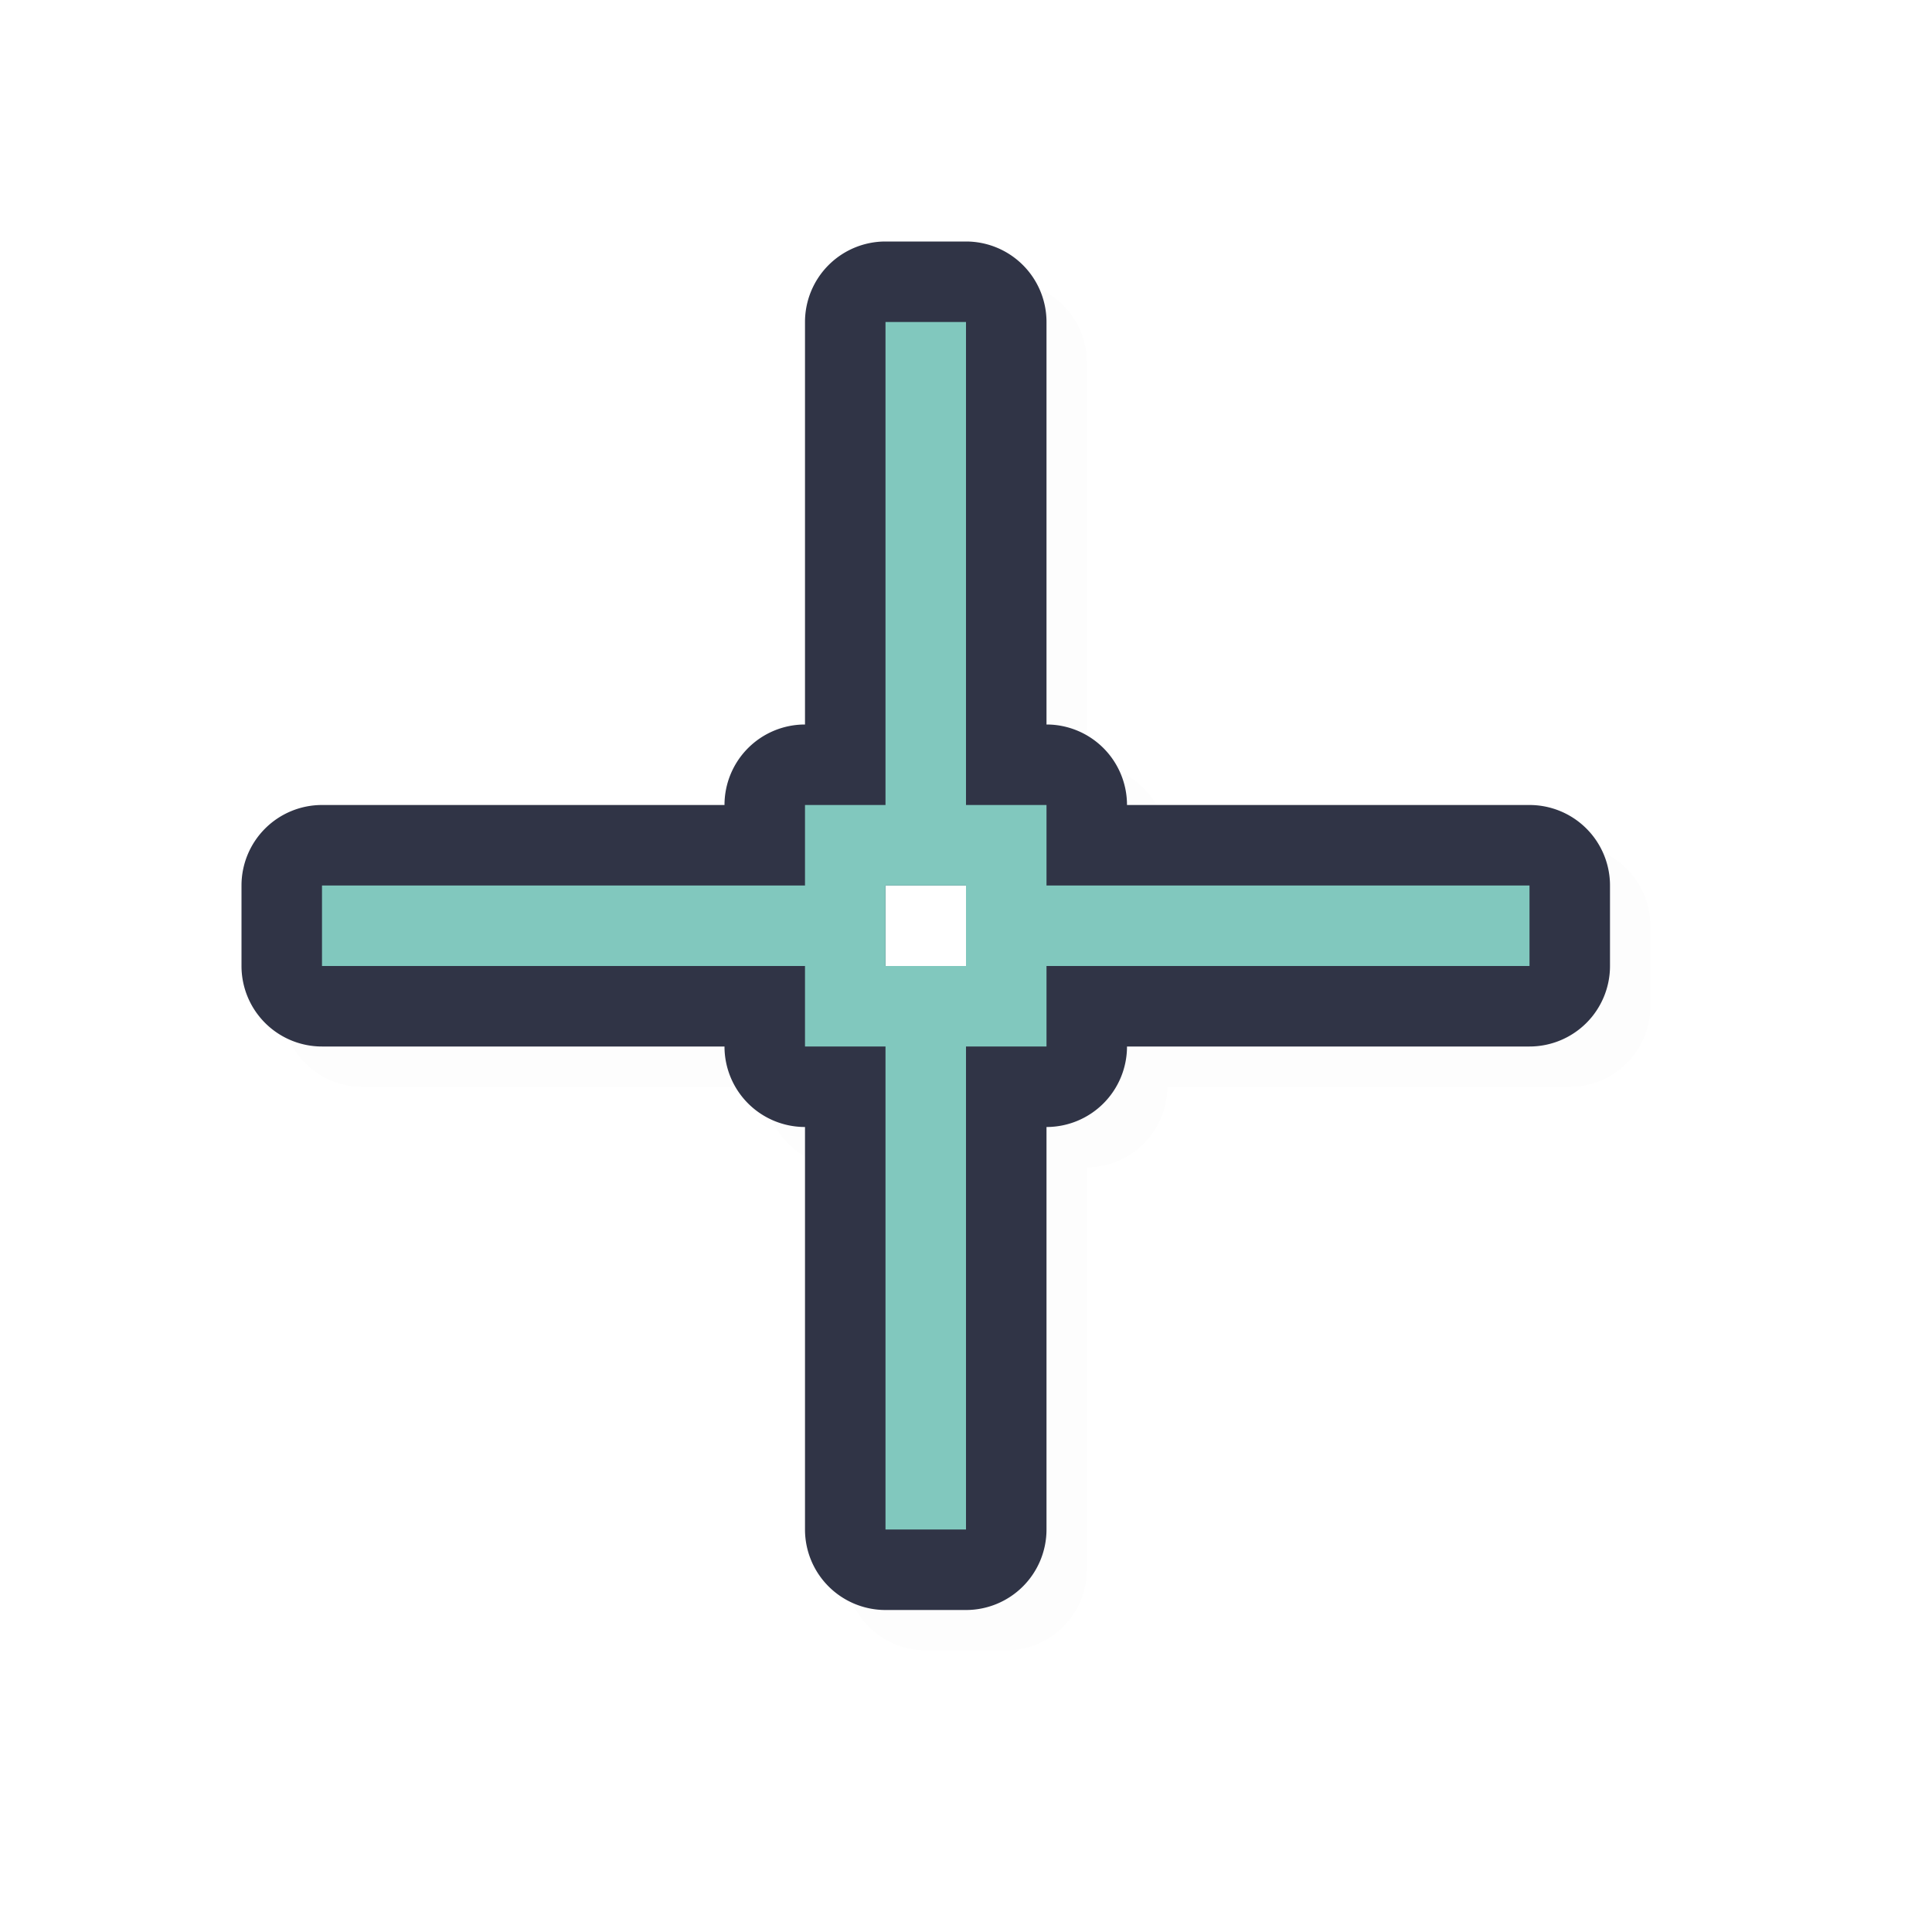 <?xml version="1.0" encoding="UTF-8" standalone="no"?>
<svg
   id="svg5327"
   width="24"
   height="24"
   version="1.1"
   sodipodi:docname="crosshair_24.svg"
   inkscape:version="1.1.2 (0a00cf5339, 2022-02-04)"
   xmlns:inkscape="http://www.inkscape.org/namespaces/inkscape"
   xmlns:sodipodi="http://sodipodi.sourceforge.net/DTD/sodipodi-0.dtd"
   xmlns="http://www.w3.org/2000/svg"
   xmlns:svg="http://www.w3.org/2000/svg">
  <sodipodi:namedview
     id="namedview11"
     pagecolor="#ffffff"
     bordercolor="#666666"
     borderopacity="1.0"
     inkscape:pageshadow="2"
     inkscape:pageopacity="0.0"
     inkscape:pagecheckerboard="0"
     showgrid="false"
     inkscape:zoom="32.3"
     inkscape:cx="15.975232"
     inkscape:cy="11.052632"
     inkscape:window-width="1896"
     inkscape:window-height="1020"
     inkscape:window-x="9"
     inkscape:window-y="45"
     inkscape:window-maximized="1"
     inkscape:current-layer="svg5327">
    <inkscape:grid
       type="xygrid"
       id="grid1180" />
  </sodipodi:namedview>
  <defs
     id="defs5329">
    <filter
       id="filter852"
       style="color-interpolation-filters:sRGB"
       width="1.12"
       height="1.12"
       x="-0.06"
       y="-0.06">
      <feGaussianBlur
         id="feGaussianBlur854"
         stdDeviation=".575" />
    </filter>
    <filter
       id="filter818"
       style="color-interpolation-filters:sRGB"
       width="1.144"
       height="1.144"
       x="-0.072"
       y="-0.072">
      <feGaussianBlur
         id="feGaussianBlur820"
         stdDeviation=".69" />
    </filter>
    <filter
       inkscape:collect="always"
       style="color-interpolation-filters:sRGB"
       id="filter12681"
       x="-0.024"
       y="-0.024"
       width="1.047"
       height="1.047">
      <feGaussianBlur
         inkscape:collect="always"
         stdDeviation="0.167"
         id="feGaussianBlur12683" />
    </filter>
  </defs>
  <path
     id="path12558"
     style="color:#000000;opacity:0.1;fill:#000000;fill-opacity:1;stroke-linecap:round;stroke-linejoin:round;-inkscape-stroke:none;filter:url(#filter12681)"
     d="M 11.5 3.5 A 1 1 0 0 0 10.5 4.5 L 10.5 9.5 A 1 1 0 0 0 9.5 10.5 L 4.5 10.5 A 1 1 0 0 0 3.5 11.5 L 3.5 12.5 A 1 1 0 0 0 4.5 13.5 L 9.5 13.5 A 1 1 0 0 0 10.5 14.5 L 10.5 19.5 A 1 1 0 0 0 11.5 20.5 L 12.5 20.5 A 1 1 0 0 0 13.5 19.5 L 13.5 14.5 A 1 1 0 0 0 14.5 13.5 L 19.5 13.5 A 1 1 0 0 0 20.5 12.5 L 20.5 11.5 A 1 1 0 0 0 19.5 10.5 L 14.5 10.5 A 1 1 0 0 0 13.5 9.5 L 13.5 4.5 A 1 1 0 0 0 12.5 3.5 L 11.5 3.5 z M 10 10 L 13 10 L 13 13 L 10 13 L 10 10 z " />
  <path
     id="path1457"
     style="color:#000000;fill:#303446;stroke-linecap:round;stroke-linejoin:round;-inkscape-stroke:none;fill-opacity:1"
     d="M 11 3 A 1 1 0 0 0 10 4 L 10 9 A 1 1 0 0 0 9 10 L 4 10 A 1 1 0 0 0 3 11 L 3 12 A 1 1 0 0 0 4 13 L 9 13 A 1 1 0 0 0 10 14 L 10 19 A 1 1 0 0 0 11 20 L 12 20 A 1 1 0 0 0 13 19 L 13 14 A 1 1 0 0 0 14 13 L 19 13 A 1 1 0 0 0 20 12 L 20 11 A 1 1 0 0 0 19 10 L 14 10 A 1 1 0 0 0 13 9 L 13 4 A 1 1 0 0 0 12 3 L 11 3 z M 11 11 L 12 11 L 12 12 L 11 12 L 11 11 z " />
  <path
     id="rect817"
     style="fill:#81C8BE;fill-opacity:1;stroke:none;stroke-width:1.464;stroke-linecap:round;stroke-linejoin:round;stroke-miterlimit:4;stroke-dasharray:none;stroke-opacity:1"
     d="M 11 4 L 11 10 L 10 10 L 10 11 L 4 11 L 4 12 L 10 12 L 10 13 L 11 13 L 11 19 L 12 19 L 12 13 L 13 13 L 13 12 L 19 12 L 19 11 L 13 11 L 13 10 L 12 10 L 12 4 L 11 4 z M 11 11 L 12 11 L 12 12 L 11 12 L 11 11 z " />
</svg>
